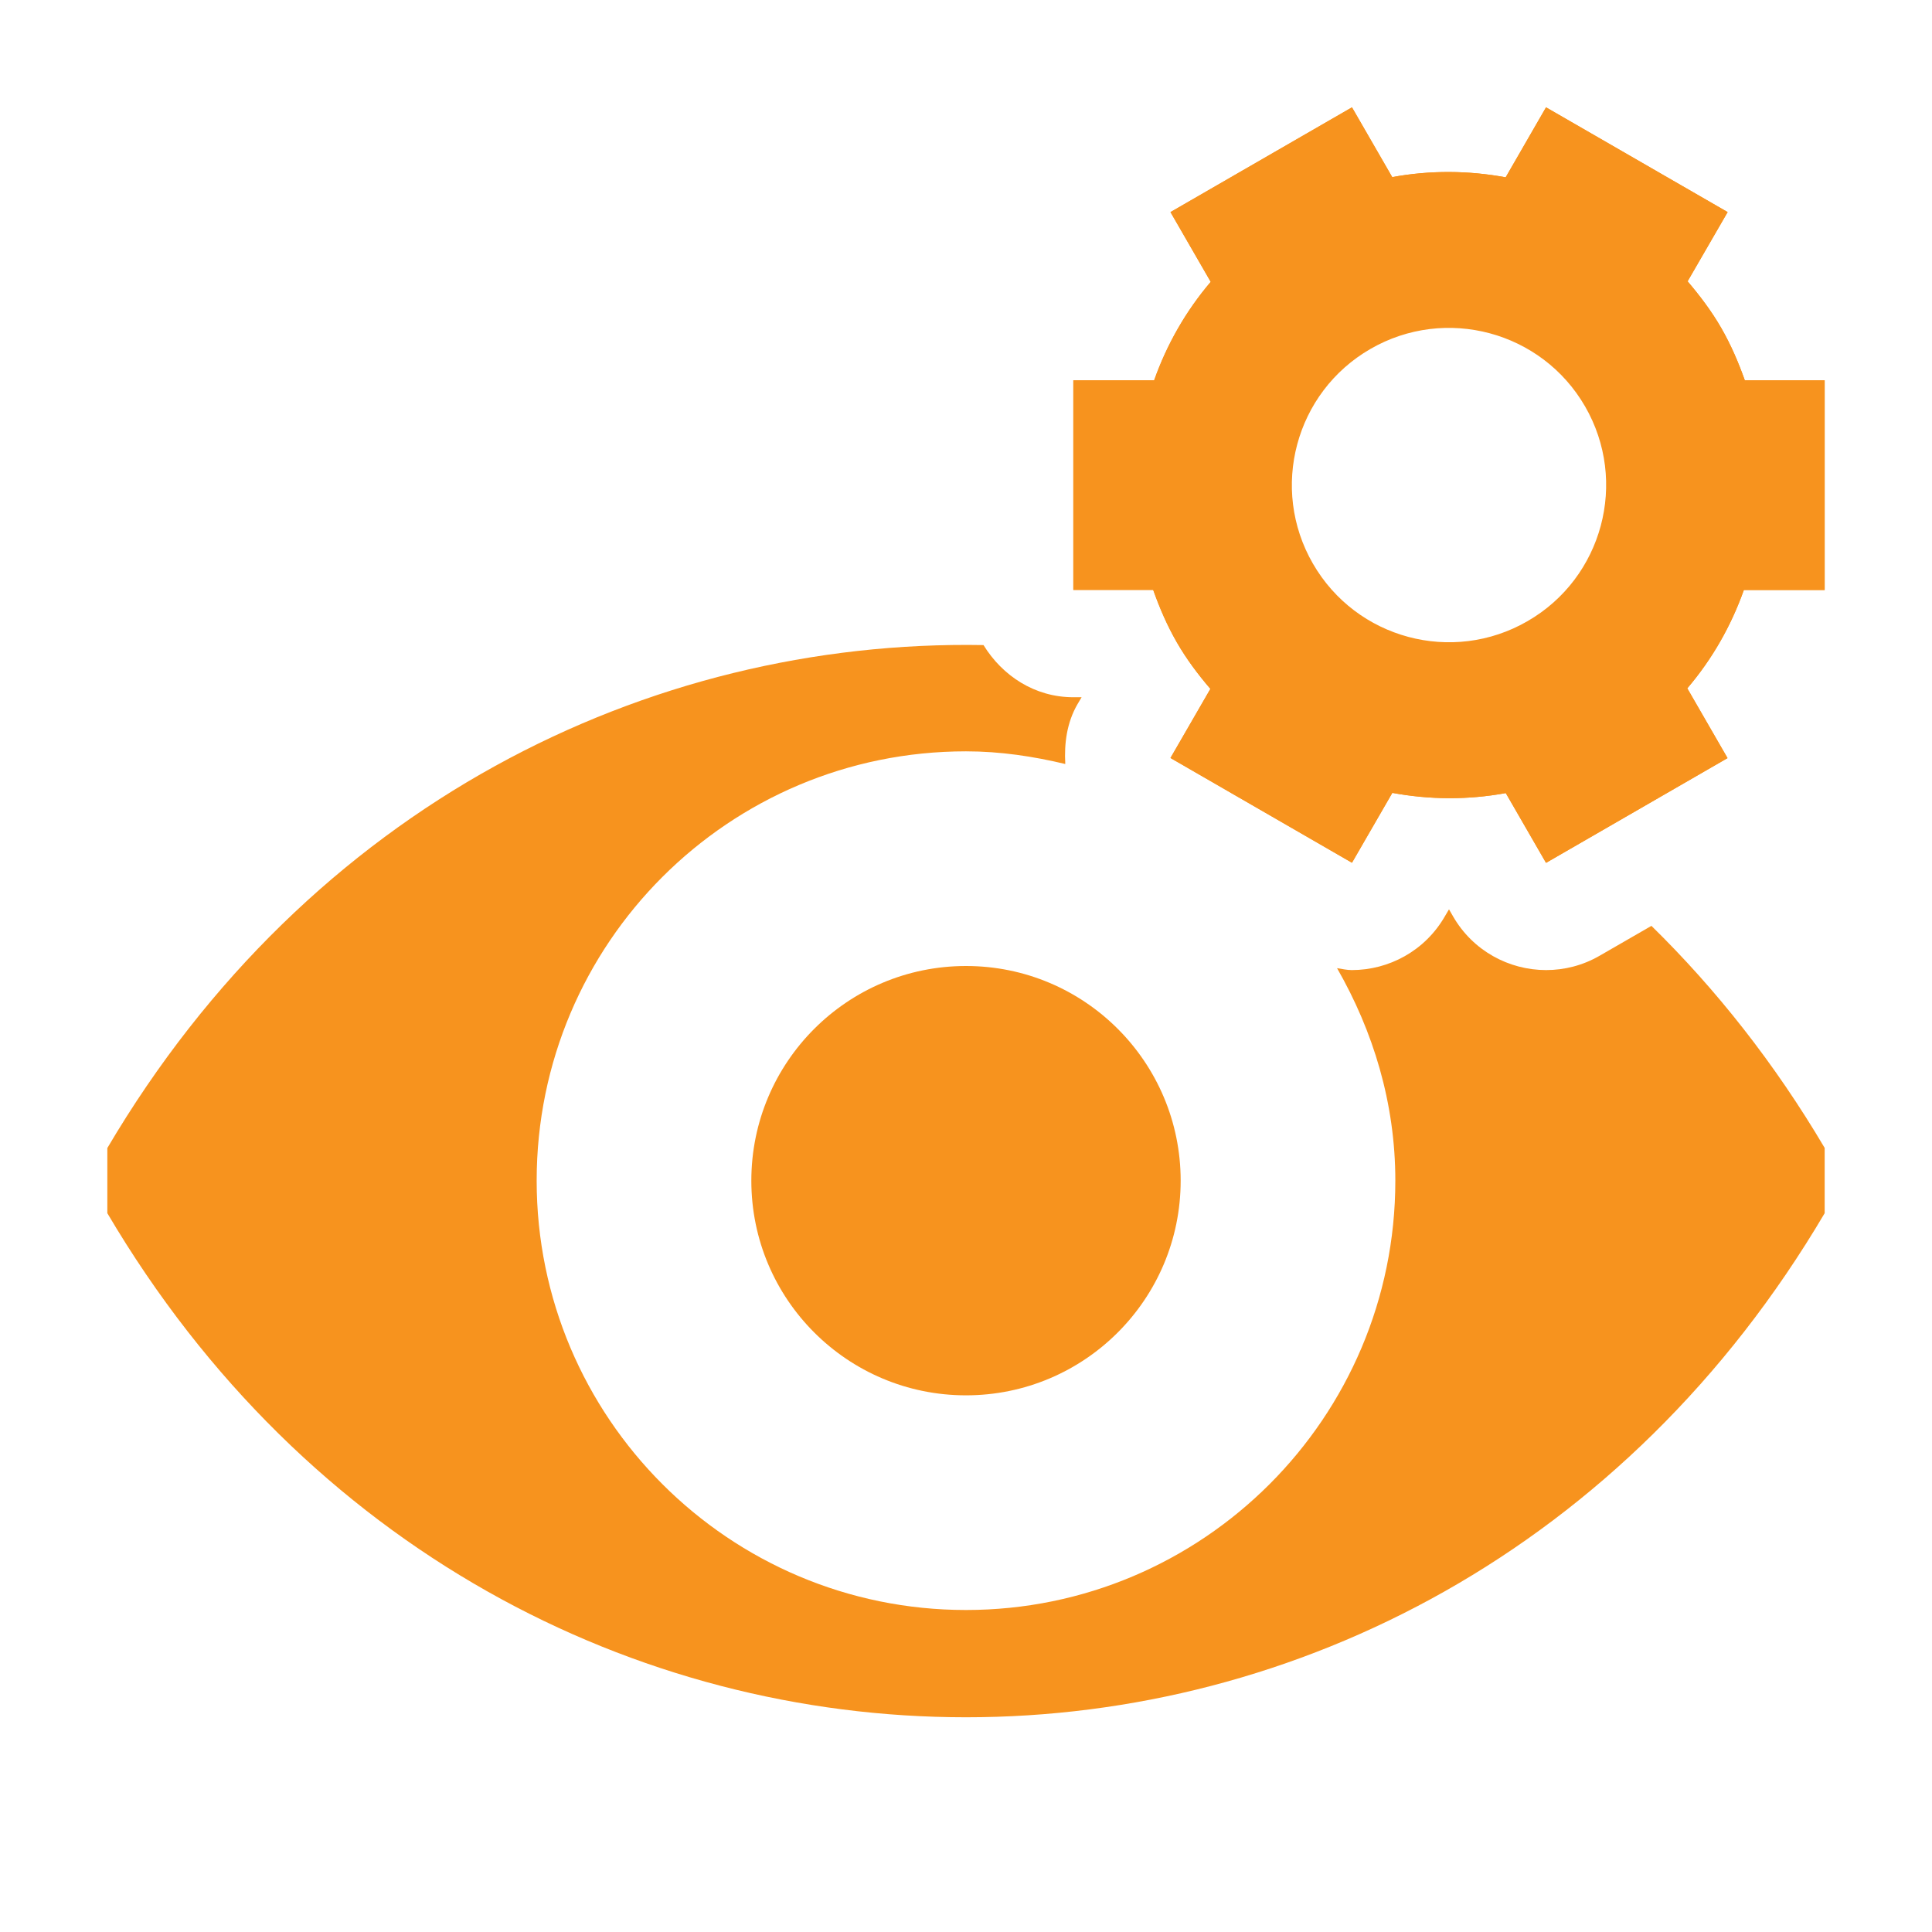 <?xml version="1.0" encoding="utf-8"?>
<!-- Generator: Adobe Illustrator 18.1.0, SVG Export Plug-In . SVG Version: 6.00 Build 0)  -->
<svg version="1.1" id="Layer_5" xmlns="http://www.w3.org/2000/svg" xmlns:xlink="http://www.w3.org/1999/xlink" x="0px" y="0px"
	 width="18px" height="18px" viewBox="0 0 18 18" enable-background="new 0 0 18 18" xml:space="preserve">
<circle fill="#F7931E" cx="9" cy="11" r="2"/>
<g>
	<path fill="#F7931E" d="M16.256,3.543c-0.059-0.166-0.129-0.33-0.22-0.488
		c-0.091-0.158-0.199-0.3-0.313-0.434L16.096,1.976L14.404,1L14.028,1.652
		c-0.347-0.064-0.703-0.067-1.057-0.002L12.596,1l-1.691,0.976l0.375,0.65
		C11.046,2.901,10.871,3.21,10.753,3.543H10v1.953h0.744
		c0.059,0.166,0.129,0.33,0.22,0.488c0.091,0.158,0.198,0.3,0.313,0.434
		l-0.372,0.644l1.691,0.976L12.972,7.387c0.347,0.064,0.703,0.067,1.057,0.002
		l0.375,0.65l1.691-0.976l-0.375-0.65c0.234-0.274,0.409-0.584,0.527-0.916H17
		V3.543H16.256z M14.232,5.787C13.532,6.192,12.636,5.952,12.232,5.251
		c-0.404-0.7-0.164-1.596,0.536-2c0.7-0.404,1.596-0.164,2,0.536
		S14.932,5.383,14.232,5.787z"/>
</g>
<path fill="#F7931E" d="M15.386,8.626l-0.482,0.278C14.747,8.995,14.575,9.038,14.405,9.038
	c-0.346,0-0.682-0.179-0.867-0.5L13.5,8.472l-0.039,0.066
	c-0.185,0.321-0.521,0.5-0.867,0.5c-0.046,0-0.092-0.011-0.137-0.018
	C12.793,9.606,13,10.275,13,11c0,2.208-1.792,4-4,4c-2.208,0-4-1.792-4-4
	c0-2.214,1.792-4,4-4c0.32,0,0.627,0.047,0.925,0.118C9.914,6.925,9.94,6.732,10.038,6.562
	l0.039-0.066H10c-0.36,0-0.661-0.2-0.837-0.486C6.032,5.954,2.879,7.51,1,10.696
	v0.304V11.303c3.692,6.262,12.308,6.262,16,0v-0.304v-0.304
	C16.534,9.906,15.989,9.217,15.386,8.626z"/>
<g>
	<path fill="#F7931E" d="M16.256,3.543c-0.059-0.166-0.129-0.33-0.22-0.488
		c-0.091-0.158-0.199-0.3-0.313-0.434L16.096,1.976L14.404,1L14.028,1.652
		C13.681,1.588,13.325,1.585,12.971,1.65L12.596,1l-1.691,0.976l0.375,0.65
		C11.046,2.901,10.871,3.21,10.753,3.543H10v1.953h0.744
		C10.803,5.662,10.873,5.826,10.964,5.984c0.091,0.158,0.198,0.3,0.313,0.434
		l-0.372,0.644l1.691,0.976L12.972,7.387c0.347,0.064,0.703,0.067,1.057,0.002
		l0.375,0.65l1.691-0.976l-0.375-0.65c0.234-0.274,0.409-0.584,0.527-0.916H17
		V3.543H16.256z M14.25,5.818c-0.717,0.414-1.635,0.168-2.049-0.549
		C11.787,4.552,12.033,3.635,12.75,3.22C13.467,2.806,14.385,3.052,14.799,3.769
		C15.213,4.487,14.967,5.404,14.25,5.818z"/>
</g>
</svg>
